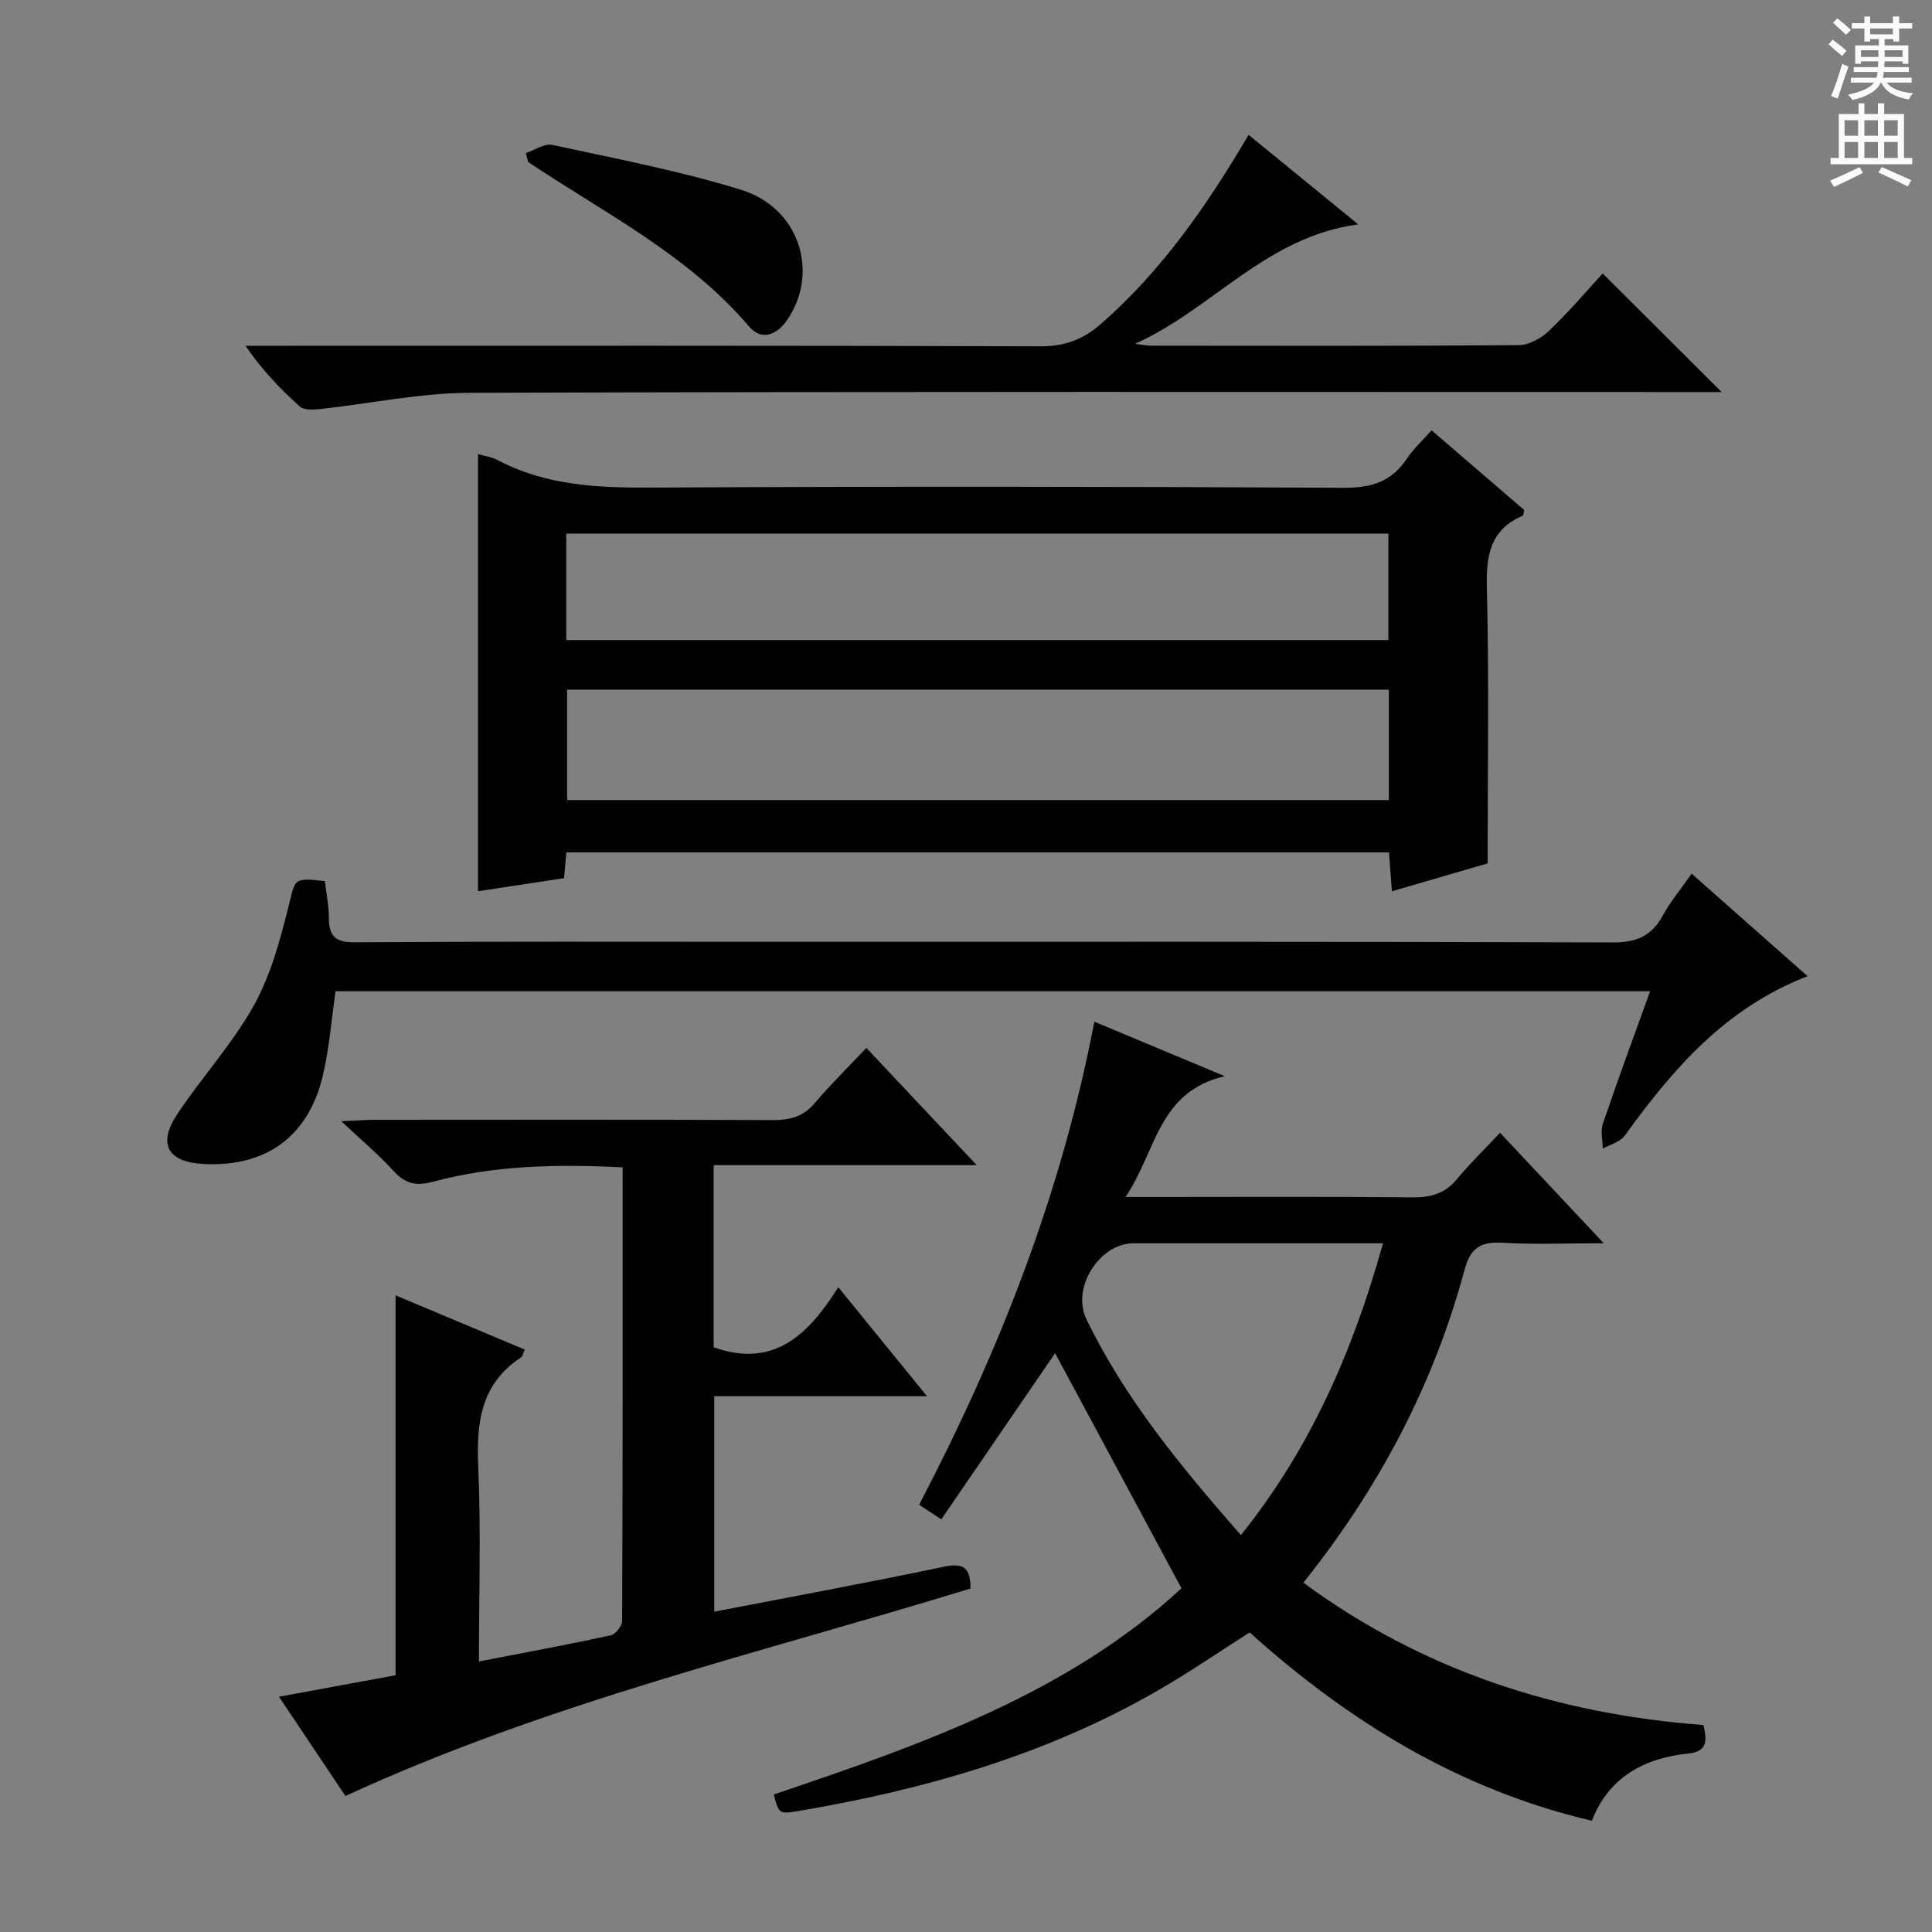 <svg enable-background="new 0 0 400 400" viewBox="0 0 400 400" xmlns="http://www.w3.org/2000/svg"><rect x="0" y="0" width="400" height="400" fill="#808080" stroke="none"/><g fill="#010100"><path d="m296.39 89.09c6.73 5.79 13.02 11.2 19.19 16.51-.16.62-.16 1.1-.33 1.18-6.73 2.88-7.57 8.18-7.41 14.9.46 18.8.16 37.62.16 57.08-6.37 1.85-12.79 3.72-19.82 5.77-.22-2.89-.39-5.27-.6-8.05-56.71 0-113.38 0-170.32 0-.15 1.62-.29 3.23-.48 5.33-5.74.87-11.55 1.75-17.81 2.71 0-30.43 0-60.31 0-90.5 1.49.43 2.84.6 3.96 1.19 10.04 5.32 20.79 5.8 31.9 5.74 47.79-.26 95.59-.22 143.39.04 5.73.03 9.87-1.26 13.04-6 1.36-2.06 3.23-3.76 5.13-5.9zm-8.84 53.7c-56.94 0-113.6 0-170.14 0v22.85h170.14c0-7.77 0-15.18 0-22.85zm-170.31-10.27h170.21c0-7.51 0-14.72 0-22.05-56.91 0-113.44 0-170.21 0z"/><path d="m352.68 357.15c.68 3.07.98 5.46-3.05 5.88-9.18.96-16.5 4.83-20.05 13.94-27.39-6.44-50.26-20.47-70.85-38.99-6.36 4.04-12.5 8.26-18.93 11.97-23.17 13.4-48.46 20.61-74.66 25.03-3.84.65-3.93.47-4.93-3.46 30.54-10.28 60.93-20.97 84.4-42.68-9.11-16.96-17.78-33.1-26.16-48.68-7.37 10.77-15.4 22.48-23.56 34.4-1.87-1.23-3.08-2.03-4.59-3.02 16.53-31.64 29.46-64.4 36.27-100.01 8.89 3.72 17.25 7.21 27.01 11.29-13.86 3.2-14.14 15.54-20.55 25h6.47c17.66 0 35.33-.1 52.99.08 3.79.04 6.68-.8 9.15-3.77 2.65-3.2 5.65-6.11 8.93-9.6 7.09 7.55 13.74 14.63 21.47 22.87-7.84 0-14.38.29-20.88-.1-4.5-.27-6.68.92-7.94 5.6-6.4 23.76-17.67 45.12-33.37 64.78 24.8 18.24 52.62 27.19 82.83 29.47zm-95.76-39.32c14.51-18.13 23.23-38.24 29.42-60.42-2.46 0-4.1 0-5.73 0-15.32 0-30.63 0-45.95 0-7.03 0-12.86 9.26-9.75 15.67 7.98 16.49 19.48 30.46 32.01 44.75z"/><path d="m179.37 216.96c7.81 8.3 14.85 15.78 22.85 24.27-18.86 0-36.49 0-54.46 0v37.71c12.31 4.36 19.5-2.4 25.8-12.44 6.23 7.66 11.92 14.65 18.36 22.57-15.23 0-29.4 0-44.04 0v44.61c16.03-3.1 31.8-5.99 47.49-9.3 4.1-.86 5.57.16 5.56 4.51-43.16 13.25-87.38 23.58-129.41 42.95-4.23-6.32-8.81-13.16-13.76-20.55 8.24-1.52 15.97-2.95 24.14-4.45 0-26.01 0-51.92 0-78.65 9.33 3.91 17.98 7.54 26.74 11.22-.36.8-.43 1.42-.77 1.64-8.31 5.45-9.26 13.44-8.86 22.58.59 13.27.15 26.59.15 40.36 9.49-1.84 18.43-3.49 27.31-5.42.99-.21 2.34-1.96 2.34-3 .13-31.14.1-62.28.1-93.88-13.44-.68-26.5-.46-39.27 2.98-3.61.97-5.81.36-8.22-2.3-2.98-3.28-6.42-6.16-10.75-10.23 3.36-.15 5.09-.29 6.82-.3 27.49-.01 54.98-.07 82.47.06 3.59.02 6.35-.7 8.75-3.55 3.23-3.81 6.81-7.31 10.66-11.39z"/><path d="m67.26 182.42c.29 2.46.82 5.05.83 7.63.01 3.74 1.31 5.07 5.33 5.04 28.66-.19 57.32-.1 85.98-.1 58.16 0 116.31-.07 174.47.13 4.95.02 8.07-1.31 10.39-5.57 1.57-2.88 3.73-5.44 5.98-8.66 8.01 7.08 15.75 13.92 24 21.22-17.11 6.62-27.93 19.28-37.85 33.01-.95 1.31-3.01 1.83-4.56 2.71-.02-1.74-.5-3.63.03-5.19 3.08-9.06 6.4-18.05 9.77-27.41-91.1 0-181.54 0-272.16 0-.84 5.84-1.28 11.62-2.57 17.21-2.95 12.79-11.7 19.18-24.63 18.56-7.52-.36-9.72-4.08-5.56-10.34 5.05-7.6 11.34-14.46 15.78-22.37 3.5-6.25 5.47-13.5 7.23-20.53 1.48-5.91.91-6.05 7.54-5.34z"/><path d="m258.51 27.92c7.53 6.15 14.68 11.99 22.7 18.54-19.11 2.53-30.28 17.62-46.21 24.71 1.15.14 2.3.4 3.45.4 25.32.02 50.65.09 75.97-.11 2.12-.02 4.65-1.4 6.25-2.93 4.08-3.89 7.75-8.22 11.15-11.91 8.2 8.18 16.35 16.3 24.63 24.55-1.49 0-3.4 0-5.3 0-84.63 0-169.27-.12-253.9.16-10.37.03-20.72 2.26-31.1 3.37-1.36.15-3.24.22-4.09-.55-4.04-3.62-7.8-7.54-11.23-12.56h5.68c52.98 0 105.96-.07 158.94.11 5.06.02 8.87-1.47 12.55-4.69 12.58-11.01 21.92-24.51 30.51-39.09z"/><path d="m108.89 31.68c1.83-.6 3.85-2.04 5.47-1.68 13.1 2.85 26.33 5.35 39.11 9.31 12.06 3.74 16.21 17.1 9.53 26.9-2.26 3.31-5.42 4.31-7.89 1.41-12.68-14.89-29.95-23.5-45.78-34.09-.14-.62-.29-1.23-.44-1.85z"/></g><path d="m378.6 9.2.8-1c.9.7 1.9 1.4 2.9 2.3l-.9 1.1c-1.1-.9-2-1.7-2.8-2.4zm.5 10.7c.9-2.1 1.6-4.3 2.3-6.7.4.2.8.4 1.3.6-.7 2.1-1.5 4.3-2.2 6.6zm.4-15.2.9-.9c1 .8 2 1.6 2.8 2.4l-1 1c-1-.9-1.9-1.8-2.7-2.5zm12.5-1.3h1.2v1.4h2.7v1.1h-2.7v2.7h-1.2v-.5h-1.8v1.3h4.9v3.8h-1.2v-.5h-3.7c0 .4-.1.9-.1 1.2h5.1v1h-5.2c0 .5-.1.9-.2 1.2h6v1h-5.2c1.1 1.3 2.9 2 5.5 2.2-.4.4-.7.8-.9 1.3-2.9-.5-4.8-1.6-5.7-3.5h-.1c-.8 1.7-2.7 2.9-5.9 3.6-.2-.4-.6-.8-.9-1.1 2.8-.6 4.6-1.4 5.4-2.5h-4.8v-1h5.3c.1-.3.2-.7.2-1.2h-4.9v-1h5c0-.4 0-.8.1-1.2h-3.6v.5h-1.2v-3.8h4.9v-1.3h-1.8v.5h-1.2v-2.7h-2.6v-1.1h2.6v-1.4h1.2v1.4h4.7v-1.4zm-6.7 8.4h3.6c0-.4 0-.9 0-1.4h-3.6zm1.9-4.7h4.7v-1.2h-4.7zm6.7 3.3h-3.7v1.4h3.7z" fill="#fbfafc"/><path d="m384.7 21.4h1.3v2.2h2.8v-2.2h1.3v2.2h4.1v9.1h1.7v1.3h-16.9v-1.3h1.7v-9.1h4.1v-2.2zm.3 13.2.7 1.2c-1.8.9-3.8 1.9-6 2.9-.2-.4-.5-.8-.8-1.3 2.4-1 4.4-2 6.1-2.8zm-3.1-6.5h2.8v-3.2h-2.8zm0 4.6h2.8v-3.3h-2.8zm4.1-4.6h2.8v-3.2h-2.8zm0 4.6h2.8v-3.3h-2.8zm3.6 1.9c2.1.9 4.1 1.8 6.1 2.7l-.7 1.3c-2.2-1.1-4.2-2-6.1-2.9zm3.3-9.7h-2.8v3.2h2.8zm-2.8 7.8h2.8v-3.3h-2.8z" fill="#fbfafc"/></svg>